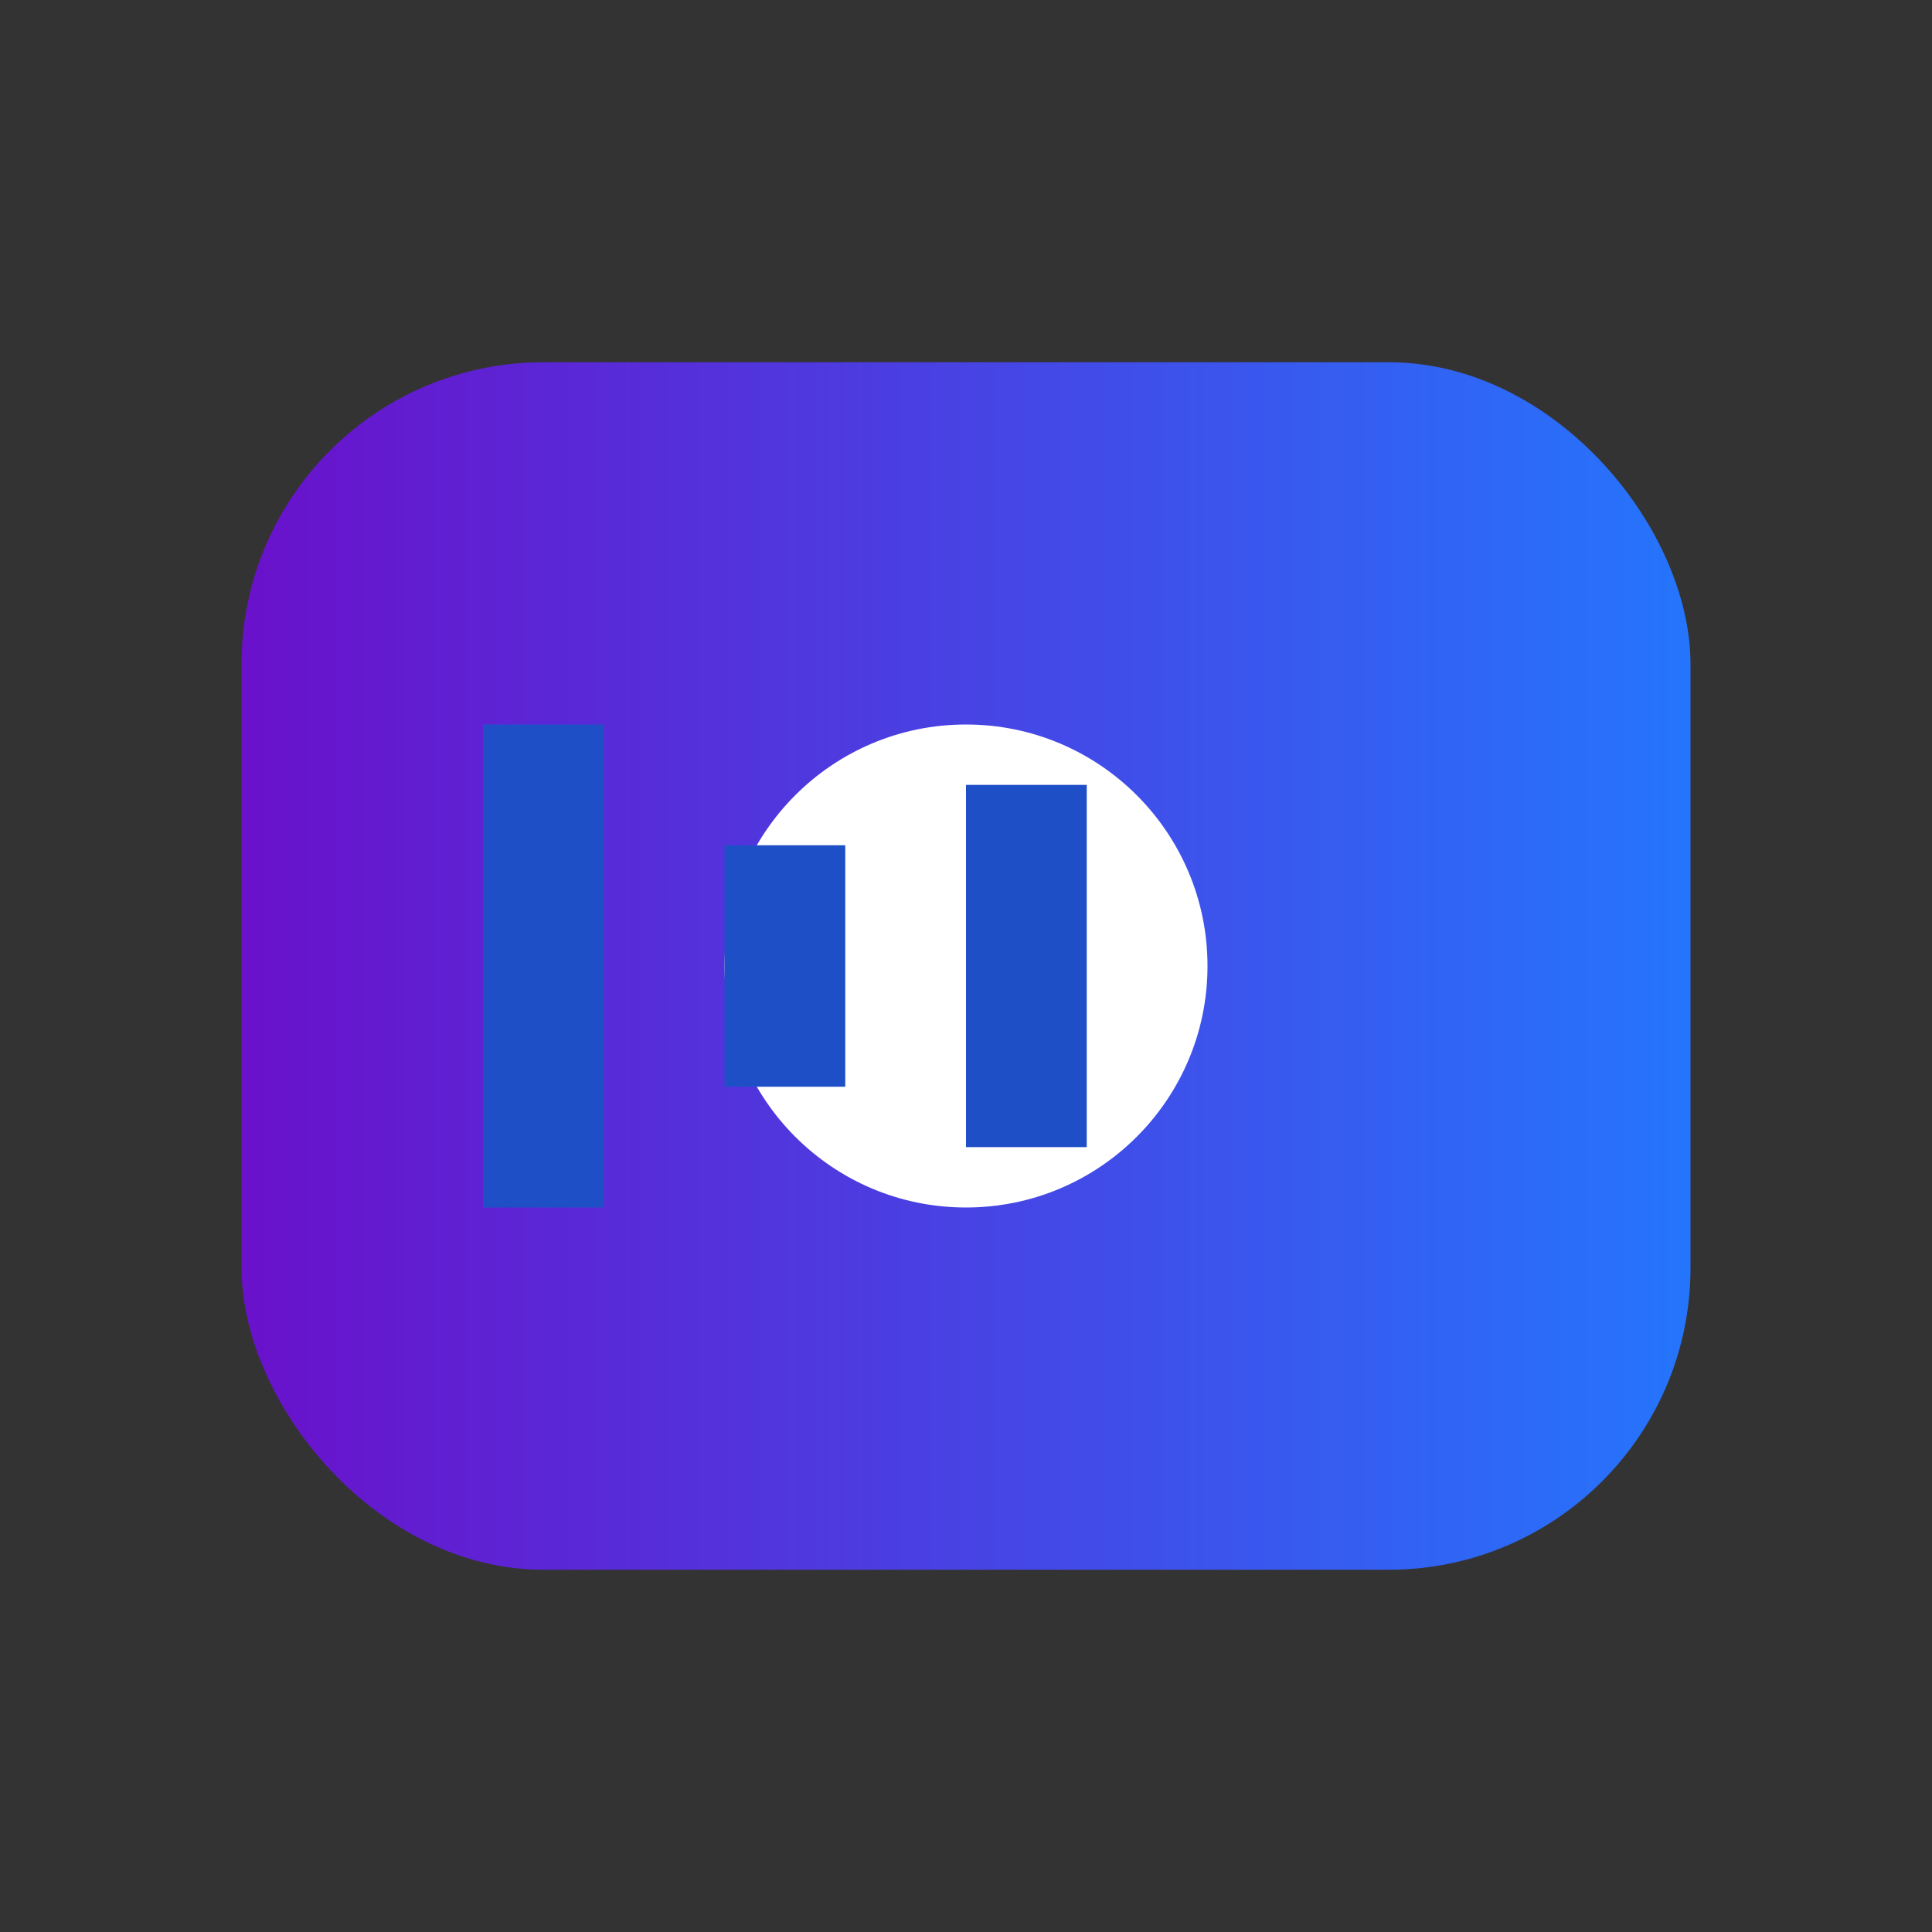 <svg xmlns="http://www.w3.org/2000/svg" viewBox="0 0 64 64">
	<rect x="0" y="0" width="64" height="64" fill="#333333" stroke="none"/>
	<defs>
		<linearGradient id="g" x1="0" x2="1">
			<stop offset="0%" stop-color="#6a11cb"/>
			<stop offset="100%" stop-color="#2575fc"/>
		</linearGradient>
	</defs>
	<rect x="8" y="12" width="48" height="40" rx="10" fill="url(#g)"/>
	<circle cx="32" cy="32" r="8" fill="#fff"/>
	<path d="M16 24h4v16h-4zM24 28h4v8h-4zM32 26h4v12h-4z" fill="#1f4fc6"/>
</svg>

